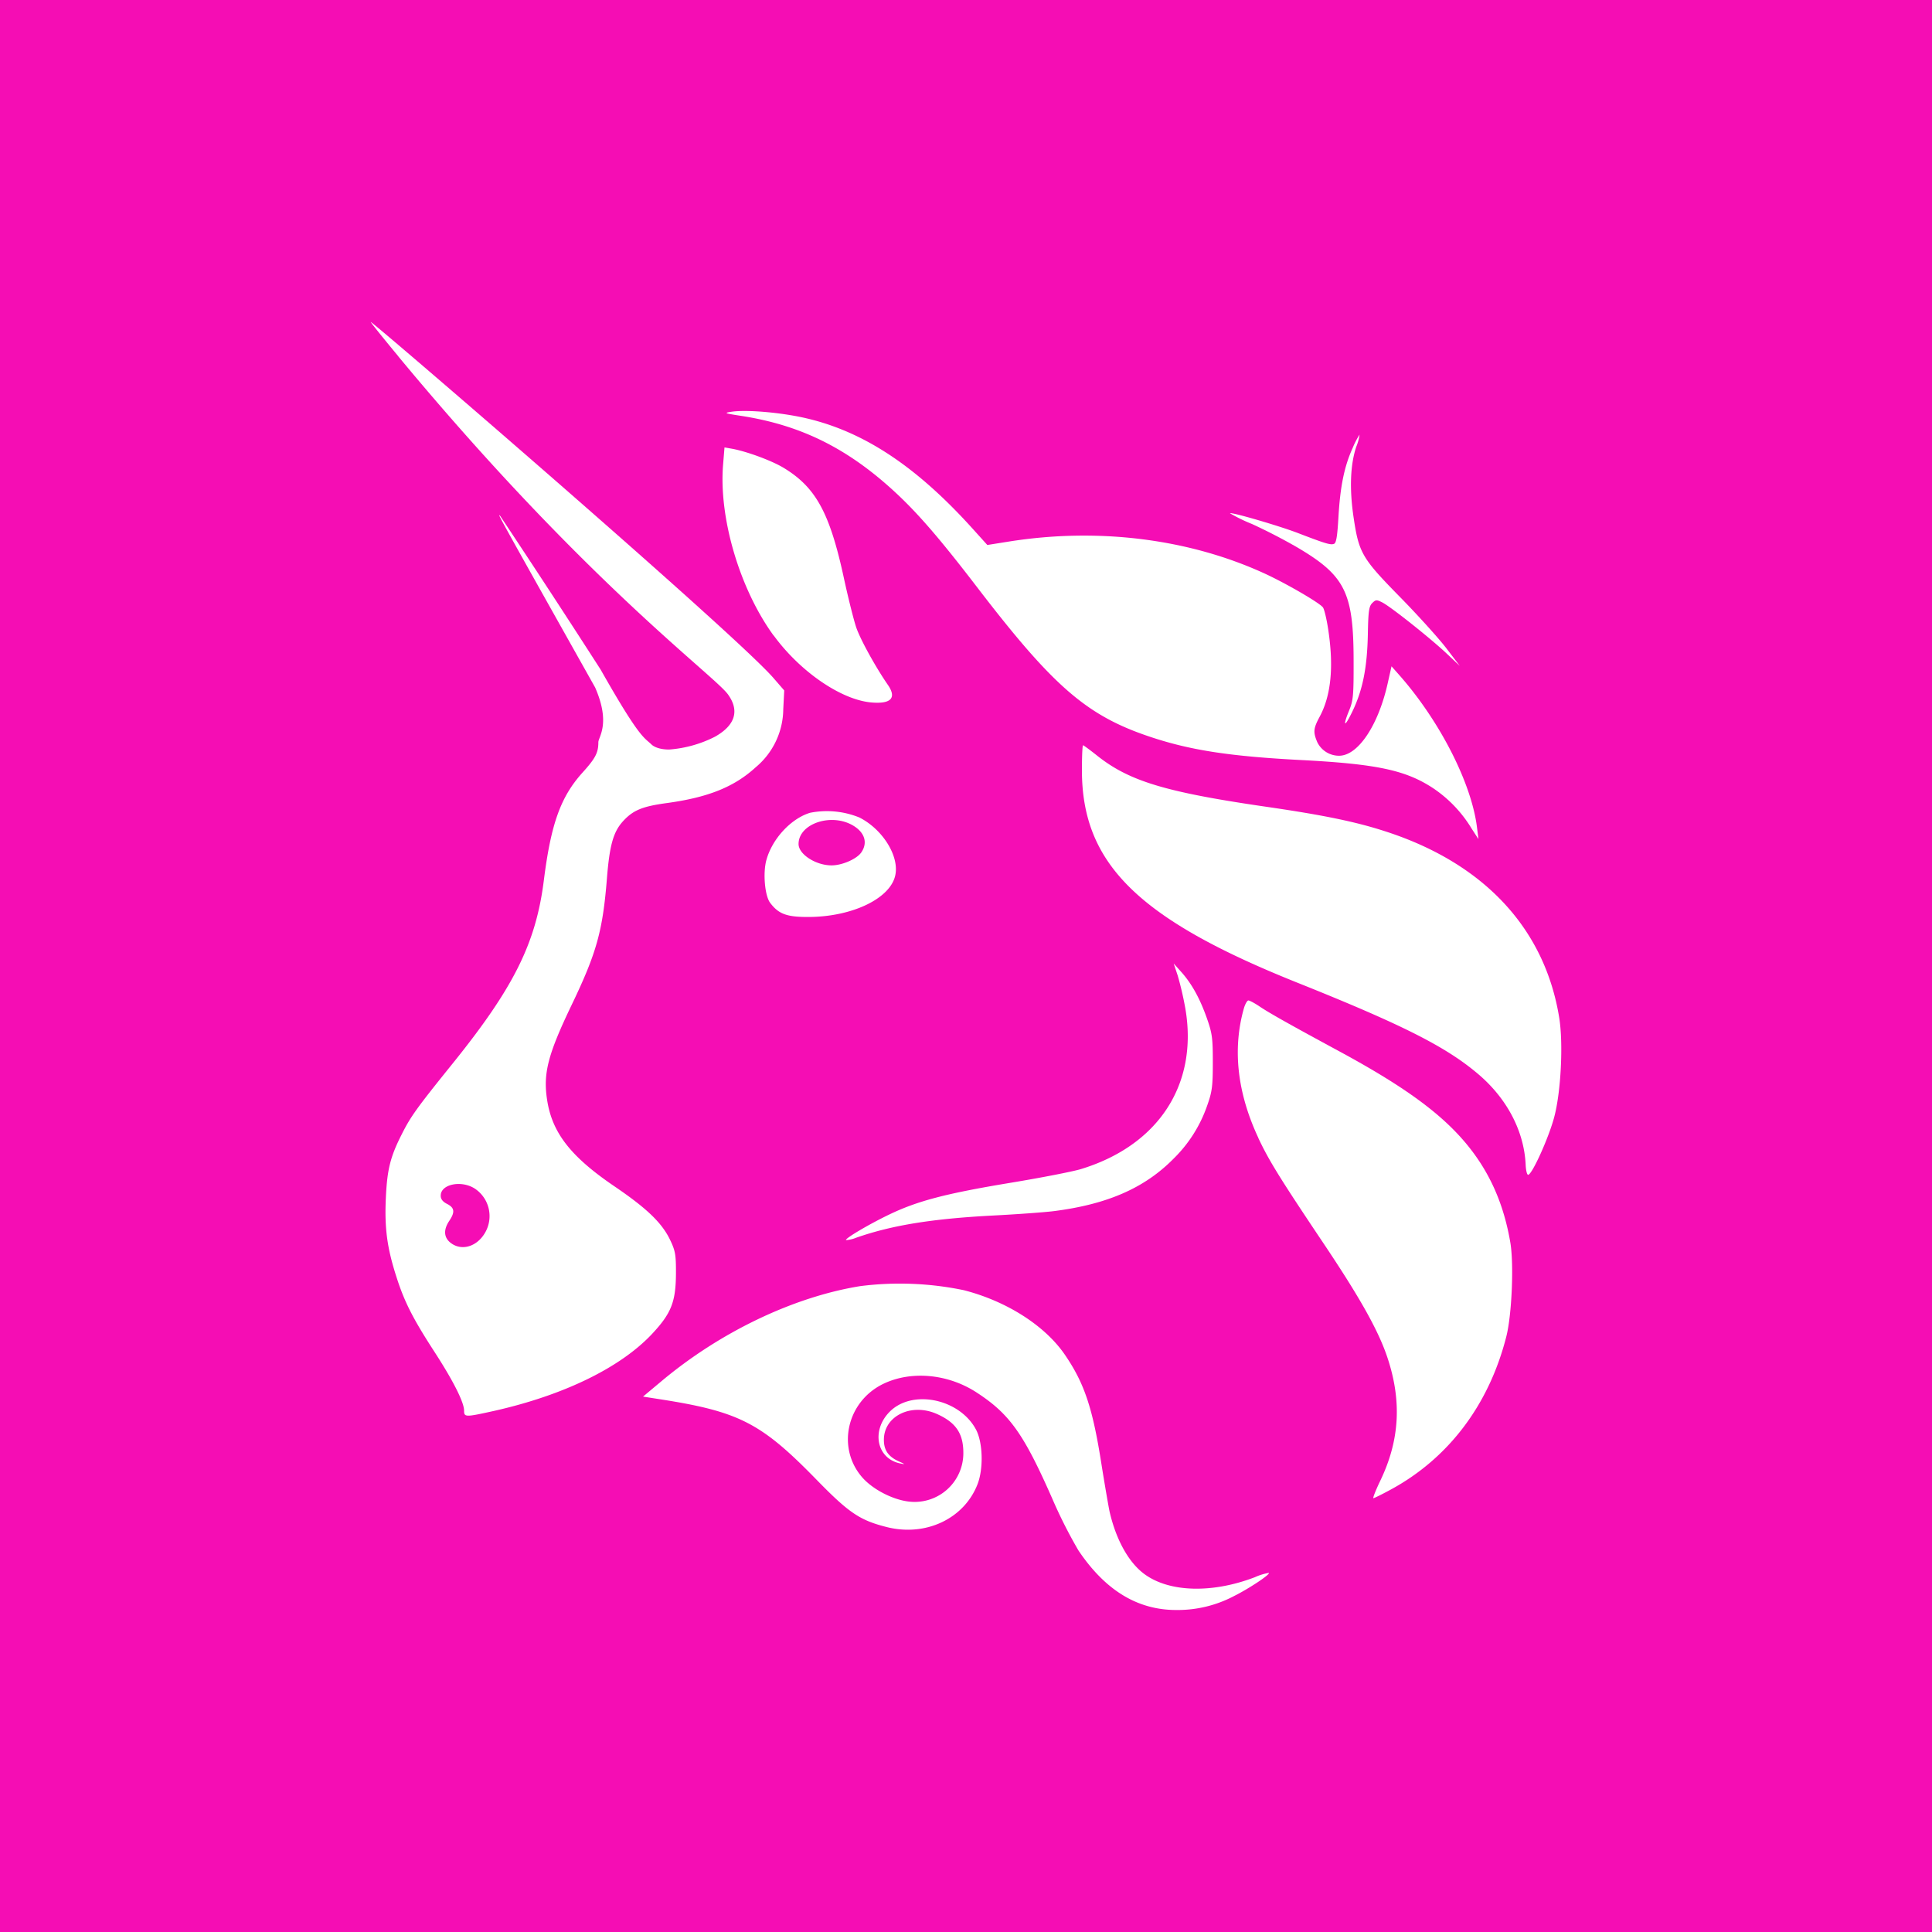 <svg xmlns="http://www.w3.org/2000/svg" width="24" height="24" fill="none" viewBox="0 0 24 24">
    <rect x="0" y="0" width="24" height="24" fill="#333333" stroke="none"/>
    <g clip-path="url(#uniswap__a)">
        <path fill="#F50DB4" d="M24 0H0v24h24z"/>
        <path fill="#fff" d="M16.627 6.418c.022-.378.073-.627.177-.855a1 1 0 0 1 .085-.164.6.6 0 0 1-.04.148c-.075.221-.087.523-.035.875.066.447.103.511.576.993.222.226.48.512.574.634l.17.223-.17-.16c-.208-.194-.687-.574-.792-.628-.071-.036-.082-.036-.126.008-.04.04-.049.1-.054.384-.009.443-.07.727-.216 1.01-.078.154-.091.122-.02-.052.054-.13.06-.186.059-.615 0-.86-.103-1.068-.705-1.422a7 7 0 0 0-.558-.288 2 2 0 0 1-.273-.133c.017-.017.604.154.84.244.351.135.41.152.452.136.029-.01.042-.094.056-.338"/>
        <path fill="#fff" d="M9.206 5.166c-.208-.032-.217-.036-.12-.051.189-.029.632.01.938.083.714.168 1.364.6 2.057 1.368l.184.204.264-.042c1.11-.177 2.24-.036 3.184.398.26.12.67.357.72.418.017.02.047.145.067.279.07.462.035.817-.107 1.081-.078.145-.082.19-.03.314a.3.3 0 0 0 .272.17c.235 0 .487-.377.604-.902l.047-.209.092.104c.505.57.902 1.346.97 1.899l.018.144-.085-.131a1.6 1.6 0 0 0-.48-.503c-.34-.223-.698-.3-1.648-.349-.857-.045-1.342-.118-1.823-.274-.82-.265-1.232-.619-2.204-1.888-.432-.563-.7-.875-.965-1.126-.603-.57-1.196-.87-1.955-.987m.404 2.729c-.422-.579-.684-1.467-.627-2.13L9 5.558l.096.017c.181.033.493.148.639.237.4.242.574.56.75 1.378.052.24.12.511.151.603.05.148.24.493.395.717.11.161.037.238-.209.216-.375-.034-.883-.383-1.211-.832m6.502 4.312c-1.976-.791-2.673-1.479-2.673-2.638 0-.17.006-.31.014-.31.007 0 .083.056.17.125.4.32.85.456 2.092.637.731.106 1.143.191 1.522.317 1.207.398 1.953 1.205 2.131 2.305.052.32.022.92-.062 1.235-.066.25-.268.7-.322.717-.015.005-.03-.052-.033-.129-.02-.413-.23-.815-.583-1.117-.4-.342-.939-.615-2.256-1.142m-1.387.329a4 4 0 0 0-.096-.416l-.05-.15.094.105c.13.145.232.33.319.577.066.188.073.244.073.55 0 .3-.01.363-.07.533a1.7 1.7 0 0 1-.418.66c-.36.365-.825.568-1.495.652-.116.014-.456.039-.754.054-.752.04-1.247.12-1.692.275a.4.4 0 0 1-.127.03c-.018-.018.285-.197.535-.317.353-.17.704-.261 1.49-.392.39-.064.79-.142.892-.173.963-.294 1.457-1.05 1.299-1.988"/>
        <path fill="#fff" d="M15.632 14.136c-.263-.562-.323-1.104-.18-1.61.016-.054.041-.098.056-.098s.077.033.138.074c.12.081.363.218 1.01.568.807.438 1.267.777 1.58 1.164.274.339.444.725.525 1.196.047.267.02.908-.05 1.177-.216.847-.72 1.512-1.44 1.9-.105.057-.2.104-.21.104s.028-.097.085-.216c.242-.503.27-.992.087-1.537-.112-.333-.34-.74-.802-1.428-.536-.8-.667-1.012-.8-1.294m-7.424 3.03c.733-.617 1.646-1.054 2.477-1.189a3.9 3.9 0 0 1 1.288.05c.532.136 1.007.439 1.255.8.242.353.345.66.453 1.345.043.27.09.541.103.603.081.355.24.638.435.78.31.227.845.24 1.372.037a.7.7 0 0 1 .172-.053c.02.018-.246.195-.433.288a1.5 1.5 0 0 1-.717.173c-.482 0-.882-.244-1.216-.741a6 6 0 0 1-.328-.651c-.353-.8-.527-1.044-.936-1.31-.357-.233-.816-.274-1.162-.106-.454.222-.58.799-.255 1.165.129.145.37.27.567.295a.605.605 0 0 0 .685-.604c0-.24-.092-.377-.326-.482-.32-.144-.663.024-.661.322 0 .127.056.207.184.265.083.037.085.04.018.026-.294-.06-.362-.412-.127-.645.283-.28.868-.156 1.07.226.084.16.093.48.02.673-.165.432-.645.66-1.132.536-.332-.084-.467-.175-.867-.585-.694-.712-.964-.85-1.966-1.005l-.192-.03z"/>
        <path fill="#fff" fill-rule="evenodd" d="M4.947 4.426c2.32 2.8 3.918 3.956 4.096 4.2.146.202.091.383-.16.525a1.5 1.5 0 0 1-.57.16c-.164 0-.22-.063-.22-.063-.094-.09-.147-.074-.631-.929a148 148 0 0 0-1.25-1.912c-.036-.034-.035-.032 1.181 2.133.197.45.04.616.04.68 0 .131-.036.2-.199.38-.27.3-.39.637-.478 1.335-.098.781-.373 1.334-1.135 2.279-.446.553-.519.655-.631.878-.142.28-.181.438-.197.793-.017.375.016.617.131.975.1.314.206.521.475.936.232.358.366.624.366.727 0 .083.016.083.376.003.861-.194 1.56-.534 1.954-.95.243-.259.3-.401.302-.755.001-.231-.007-.28-.07-.413-.102-.216-.289-.396-.7-.675-.537-.366-.767-.66-.83-1.066-.052-.332.008-.566.306-1.187.308-.642.384-.915.436-1.562.033-.419.08-.584.2-.716.126-.138.24-.185.551-.227.508-.07.832-.2 1.098-.444a.95.95 0 0 0 .342-.722l.012-.232-.13-.15C9.147 7.885 4.635 4 4.606 4c-.006 0 .148.192.342.426m1.08 10.883a.41.41 0 0 0-.127-.542c-.167-.11-.426-.058-.426.085q-.002.064.08.104c.092.048.099.101.026.21-.074.11-.068.207.017.273.136.106.33.048.43-.13m4.034-5.212c-.238.073-.47.324-.542.588-.044.161-.019.443.047.53.106.141.208.178.486.176.543-.004 1.016-.235 1.07-.525.046-.238-.162-.567-.448-.711a1.07 1.07 0 0 0-.613-.058m.636.494c.083-.118.047-.246-.096-.333-.271-.165-.682-.028-.682.227 0 .127.214.265.41.265.131 0 .31-.078.368-.159" clip-rule="evenodd"/>
    </g>
    <defs>
        <clipPath id="uniswap__a">
            <path fill="#fff" d="M0 0h24v24H0z"/>
        </clipPath>
    </defs>
</svg>
